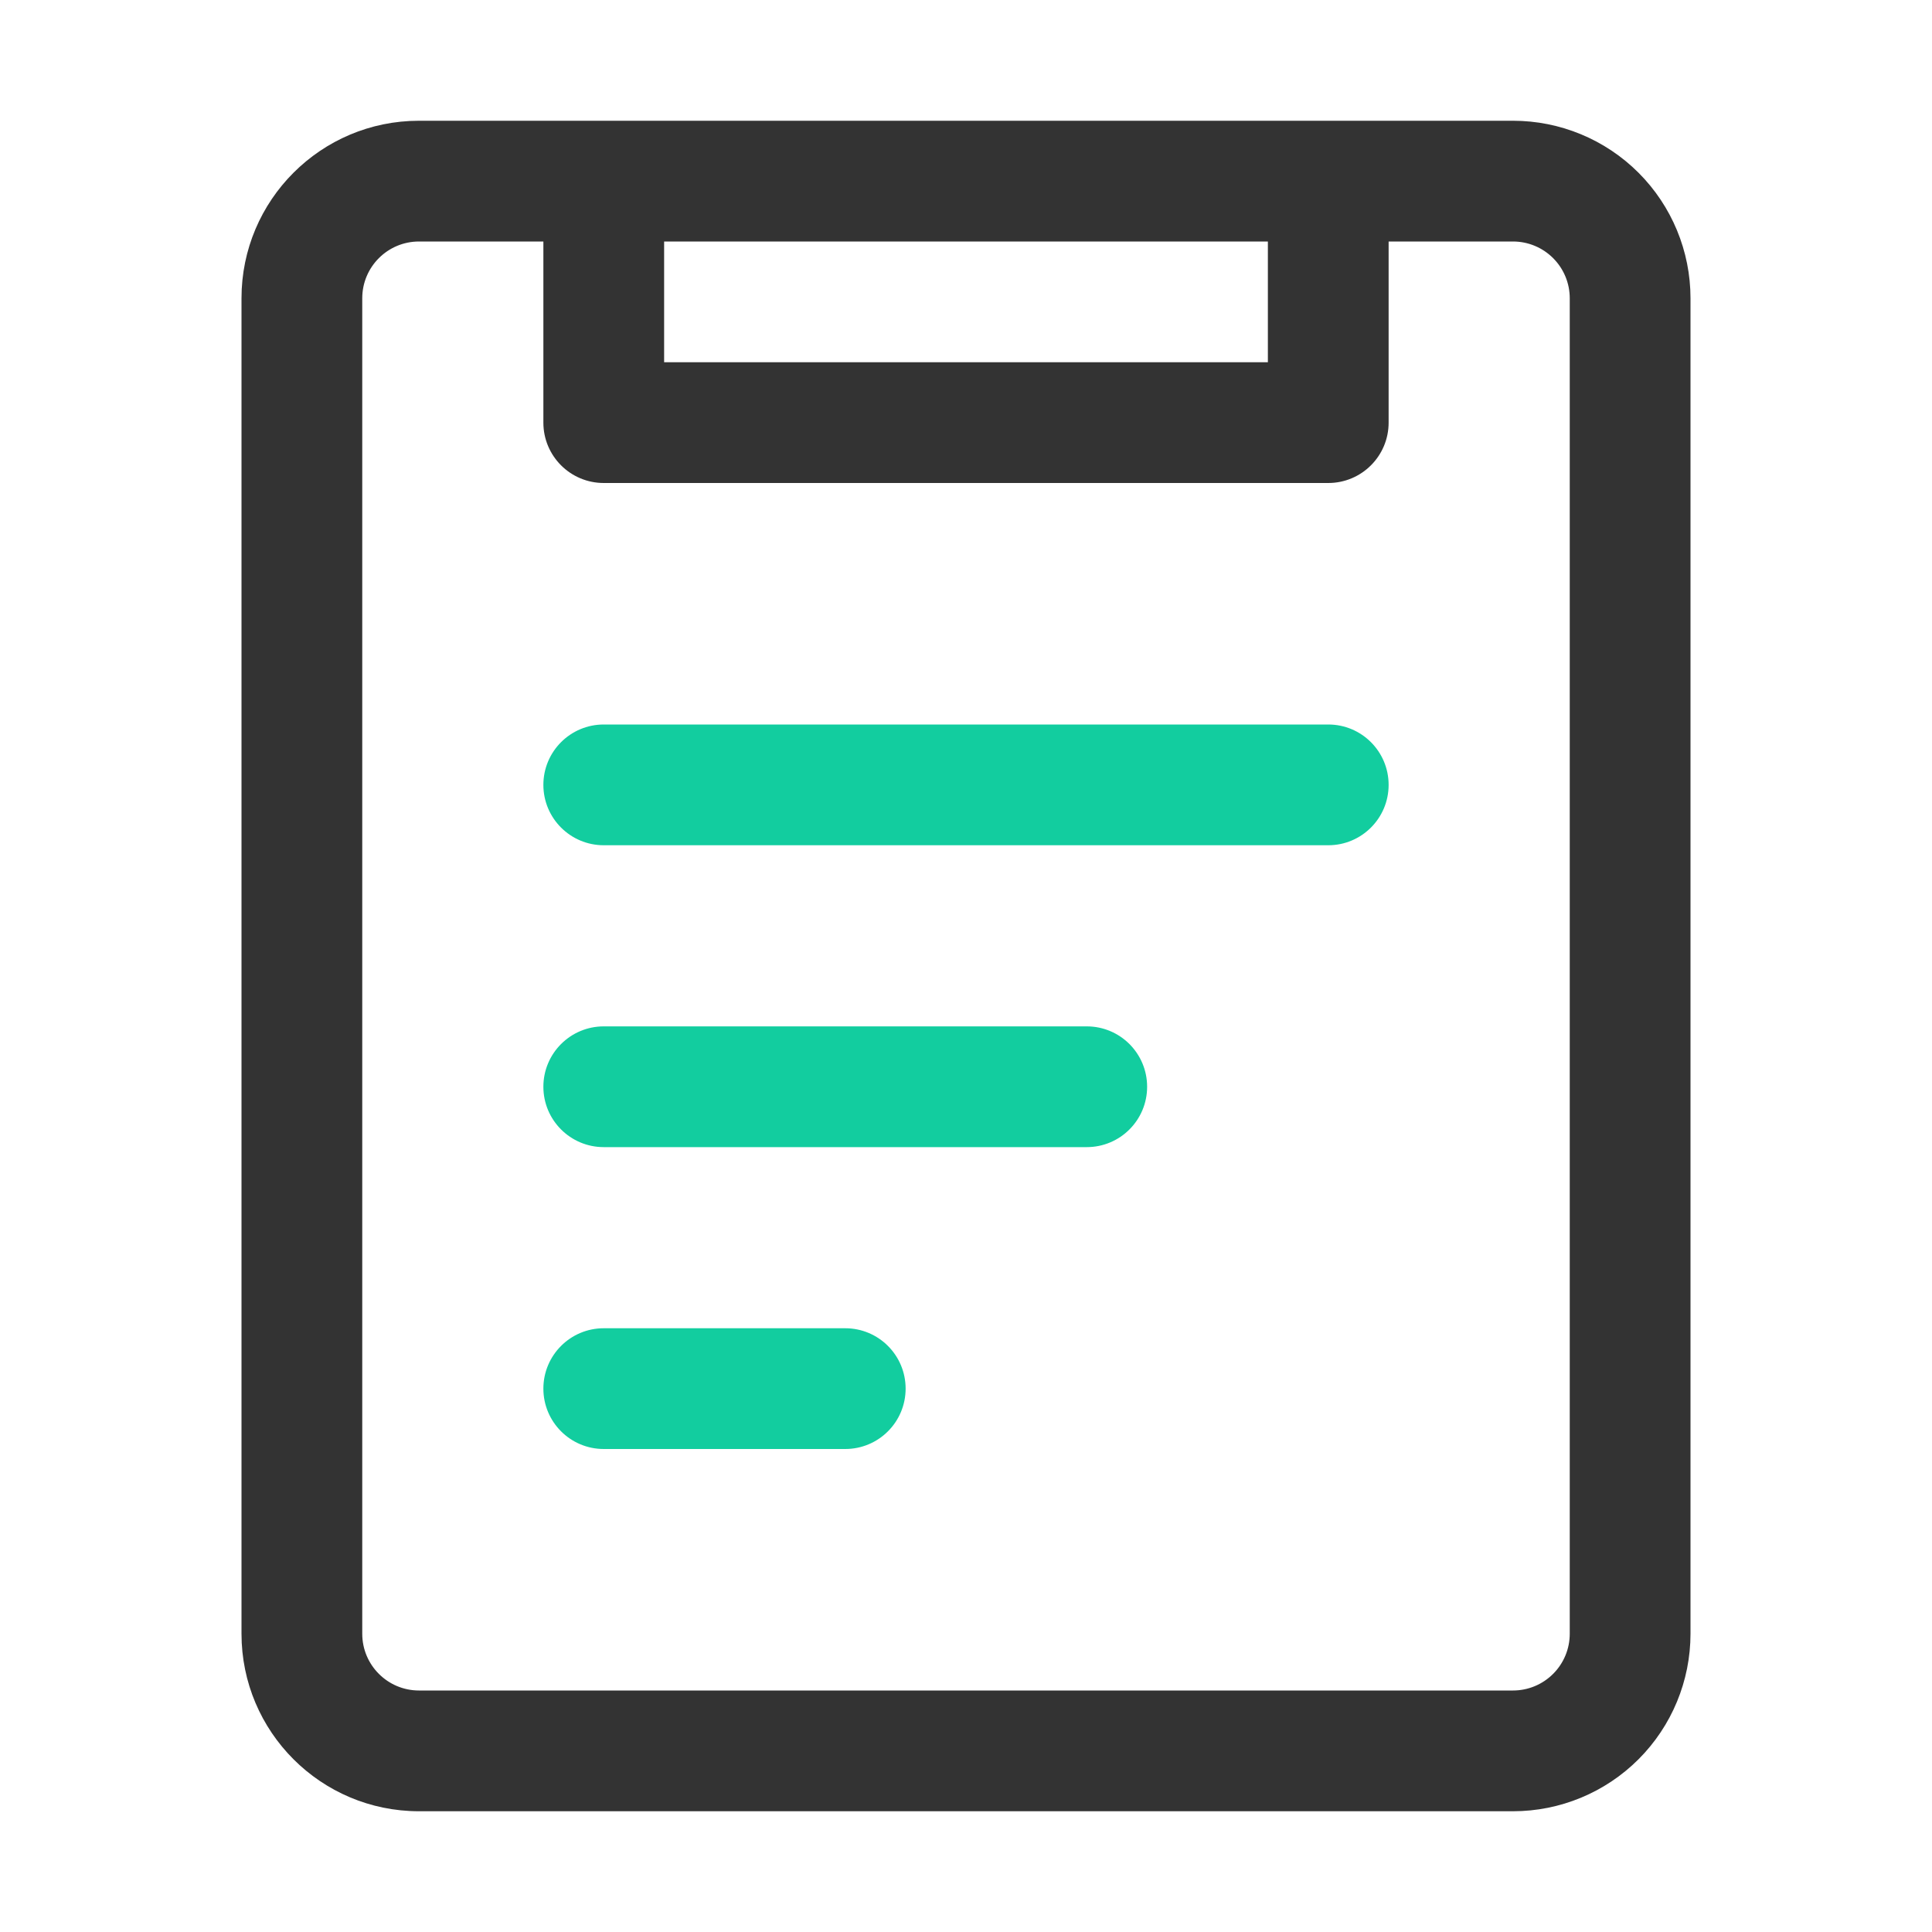 <?xml version="1.0" encoding="UTF-8"?>
<svg width="64px" height="64px" viewBox="0 0 64 64" version="1.1" xmlns="http://www.w3.org/2000/svg" xmlns:xlink="http://www.w3.org/1999/xlink">
    <!-- Generator: Sketch 64 (93537) - https://sketch.com -->
    <title>全部订单_线</title>
    <desc>Created with Sketch.</desc>
    <g id="页面-1" stroke="none" stroke-width="1" fill="none" fill-rule="evenodd">
        <g id="我的备份-3" transform="translate(-584, -486)">
            <g id="订单" transform="translate(30, 368)">
                <g id="全部订单_线" transform="translate(554, 118)">
                    <rect id="矩形" x="0" y="0" width="64" height="64"></rect>
                    <path d="M50.12,4 L13.88,4 C10.633,4 8,6.633 8,9.88 L8,54.12 C8,57.367 10.633,60 13.88,60 L50.12,60 C51.679,60 53.175,59.381 54.278,58.278 C55.381,57.175 56,55.679 56,54.12 L56,9.88 C56,8.321 55.381,6.825 54.278,5.722 C53.175,4.619 51.679,4 50.12,4 Z M22,12 L22,8 L42,8 L42,12 L22,12 Z M52,54.12 C52,54.619 51.802,55.097 51.449,55.449 C51.097,55.802 50.619,56 50.12,56 L13.88,56 C12.842,56 12,55.158 12,54.12 L12,9.88 C12,8.842 12.842,8 13.88,8 L18,8 L18,14 C18,15.105 18.895,16 20,16 L44,16 C45.105,16 46,15.105 46,14 L46,8 L50.12,8 C50.619,8 51.097,8.198 51.449,8.551 C51.802,8.903 52,9.381 52,9.88 L52,54.12 Z" id="形状" fill="#333333" fill-rule="nonzero"></path>
                    <path d="M44,24 L20,24 C18.895,24 18,24.895 18,26 C18,27.105 18.895,28 20,28 L44,28 C45.105,28 46,27.105 46,26 C46,24.895 45.105,24 44,24 Z" id="路径" fill="#12CD9F" fill-rule="nonzero"></path>
                    <path d="M36,34 L20,34 C18.895,34 18,34.895 18,36 C18,37.105 18.895,38 20,38 L36,38 C37.105,38 38,37.105 38,36 C38,34.895 37.105,34 36,34 Z" id="路径" fill="#12CD9F" fill-rule="nonzero"></path>
                    <path d="M28,44 L20,44 C18.895,44 18,44.895 18,46 C18,47.105 18.895,48 20,48 L28,48 C29.105,48 30,47.105 30,46 C30,44.895 29.105,44 28,44 Z" id="路径" fill="#12CD9F" fill-rule="nonzero"></path>
                </g>
            </g>
        </g>
    </g>
</svg>